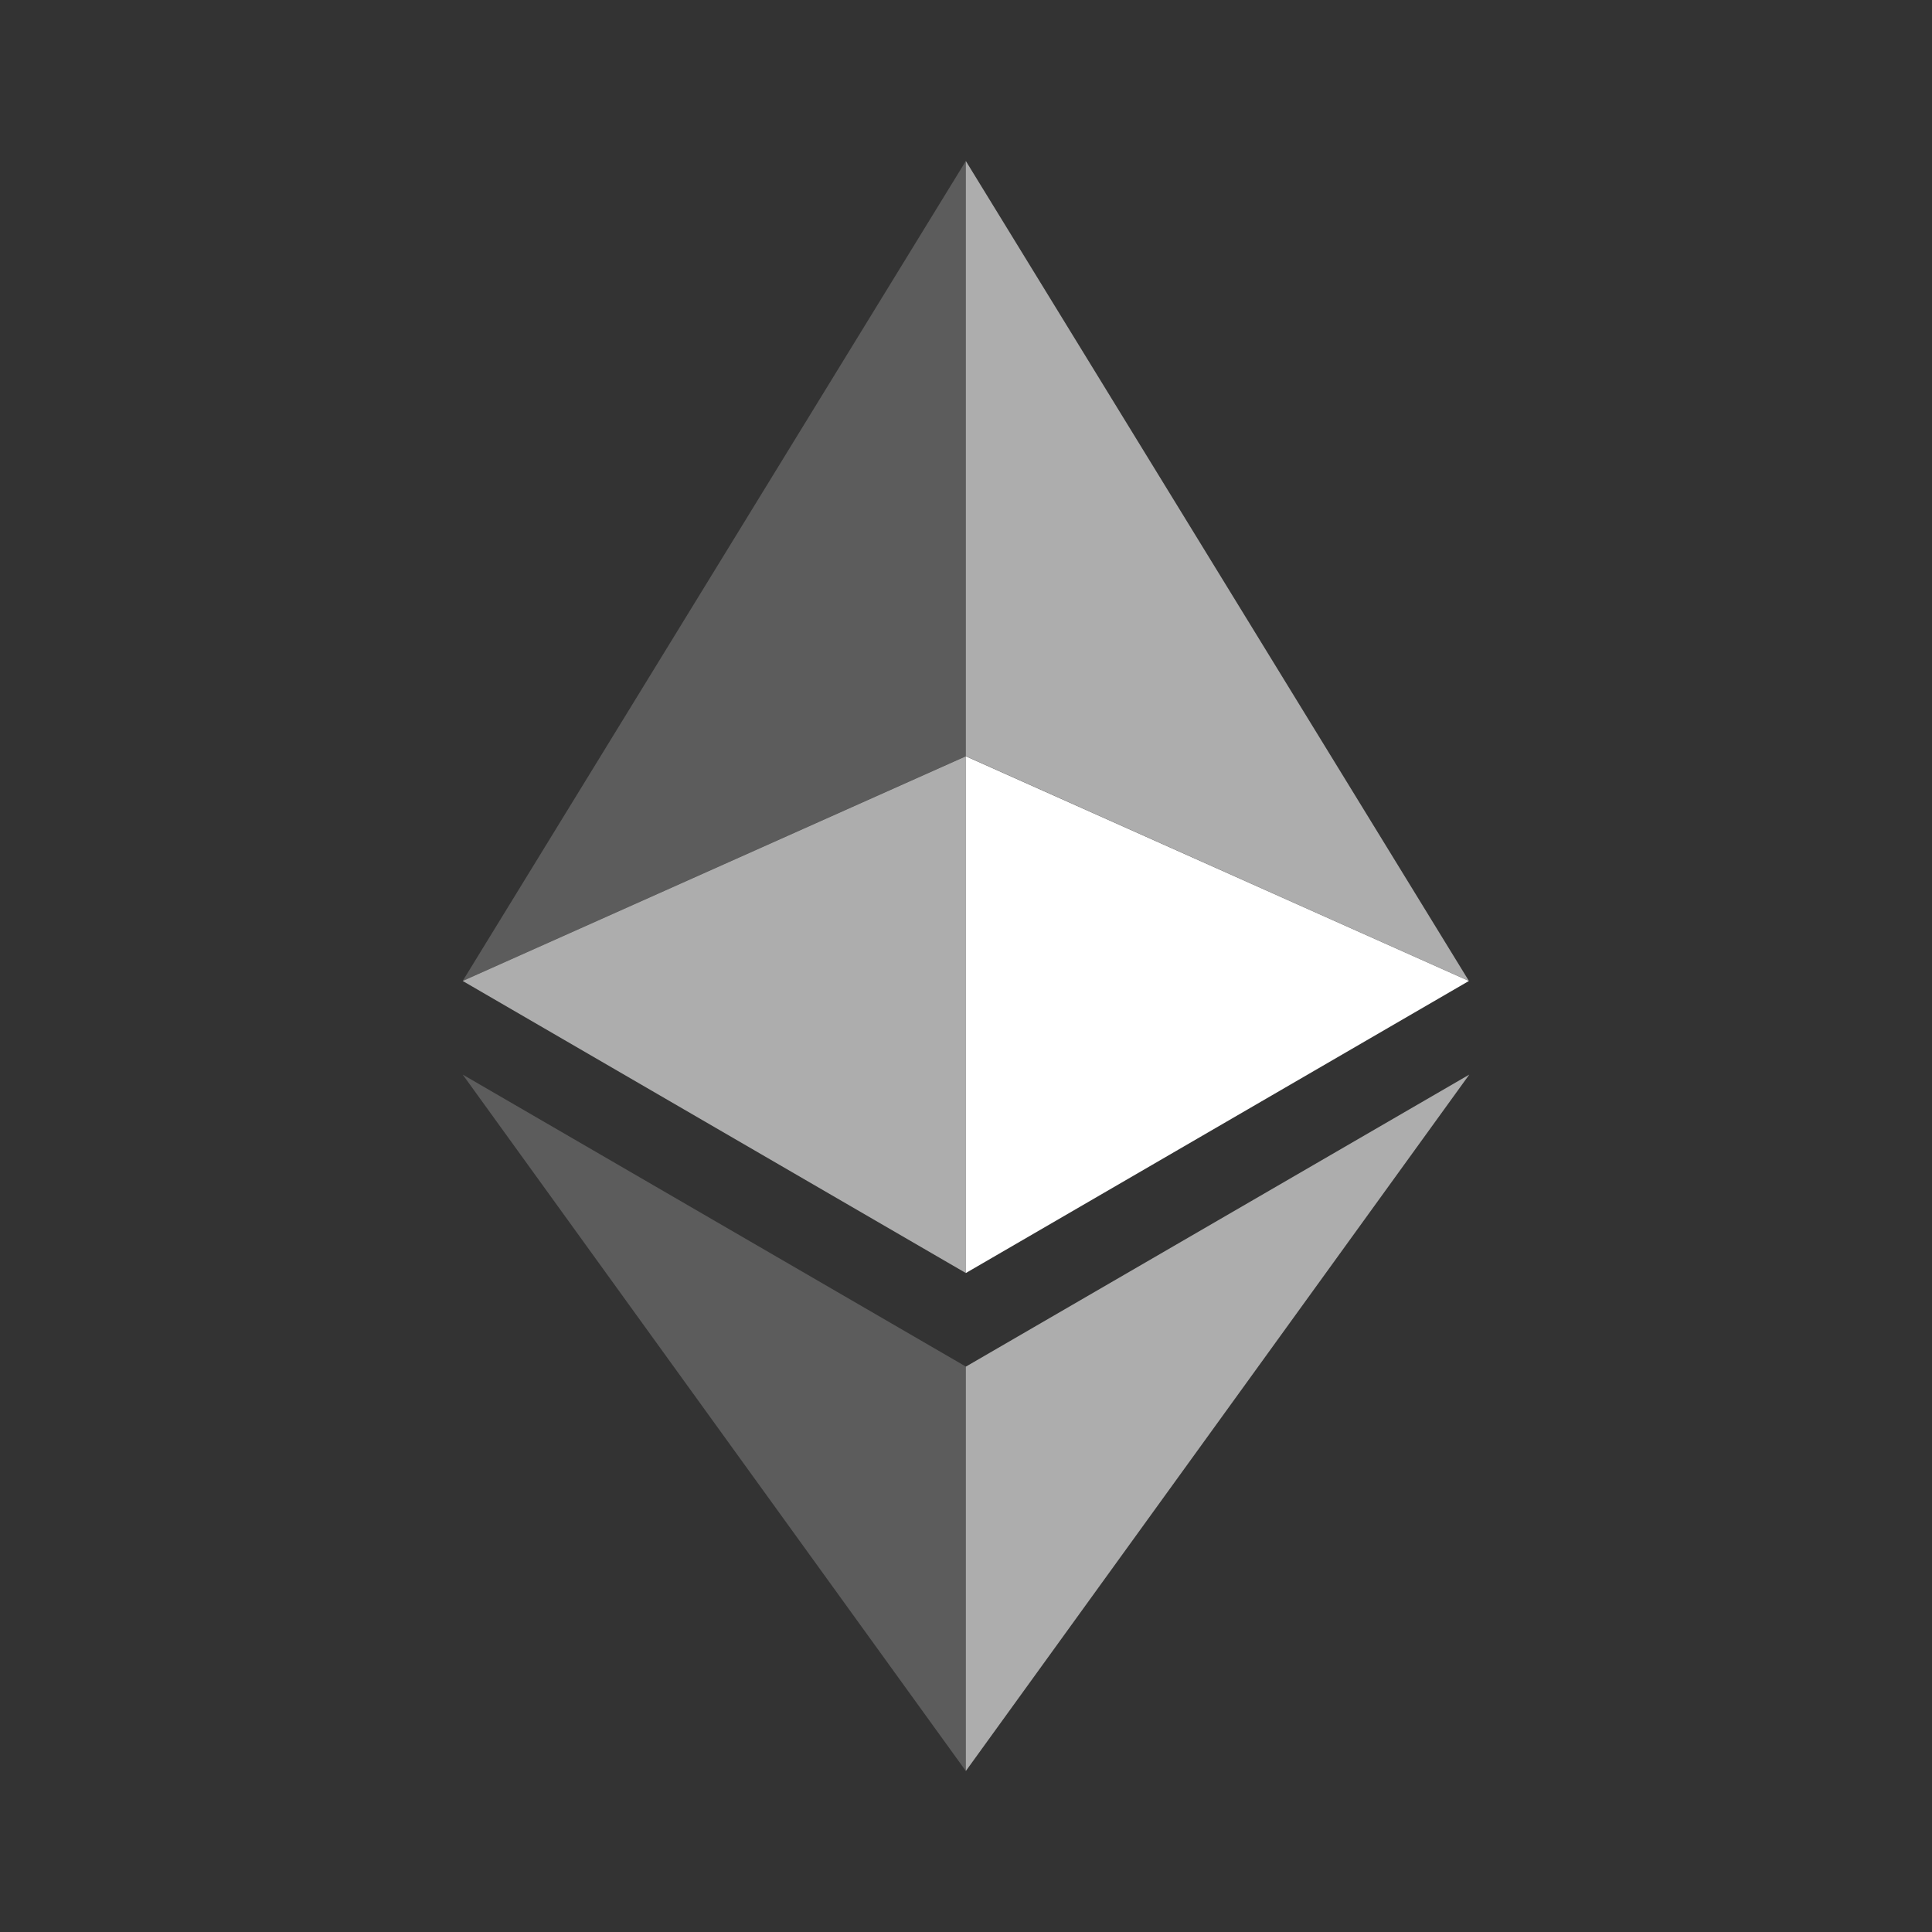 <svg width="24" height="24" viewBox="0 0 24 24" fill="none" xmlns="http://www.w3.org/2000/svg">
  <rect x="0" y="0" width="24" height="24" fill="#333333" stroke="none"/>
  <path d="M11.998 2V9.393L18.247 12.185L11.998 2Z" fill="white" fill-opacity="0.6"/>
  <path d="M11.998 2L5.748 12.185L11.998 9.393V2Z" fill="white" fill-opacity="0.2"/>
  <path d="M11.998 16.977V22L18.252 13.349L11.998 16.977Z" fill="white" fill-opacity="0.6"/>
  <path d="M11.998 22V16.976L5.748 13.349L11.998 22Z" fill="white" fill-opacity="0.2"/>
  <path d="M11.998 15.814L18.247 12.186L11.998 9.395V15.814Z" fill="white"/>
  <path d="M5.748 12.186L11.998 15.814V9.395L5.748 12.186Z" fill="white" fill-opacity="0.6"/>
</svg>